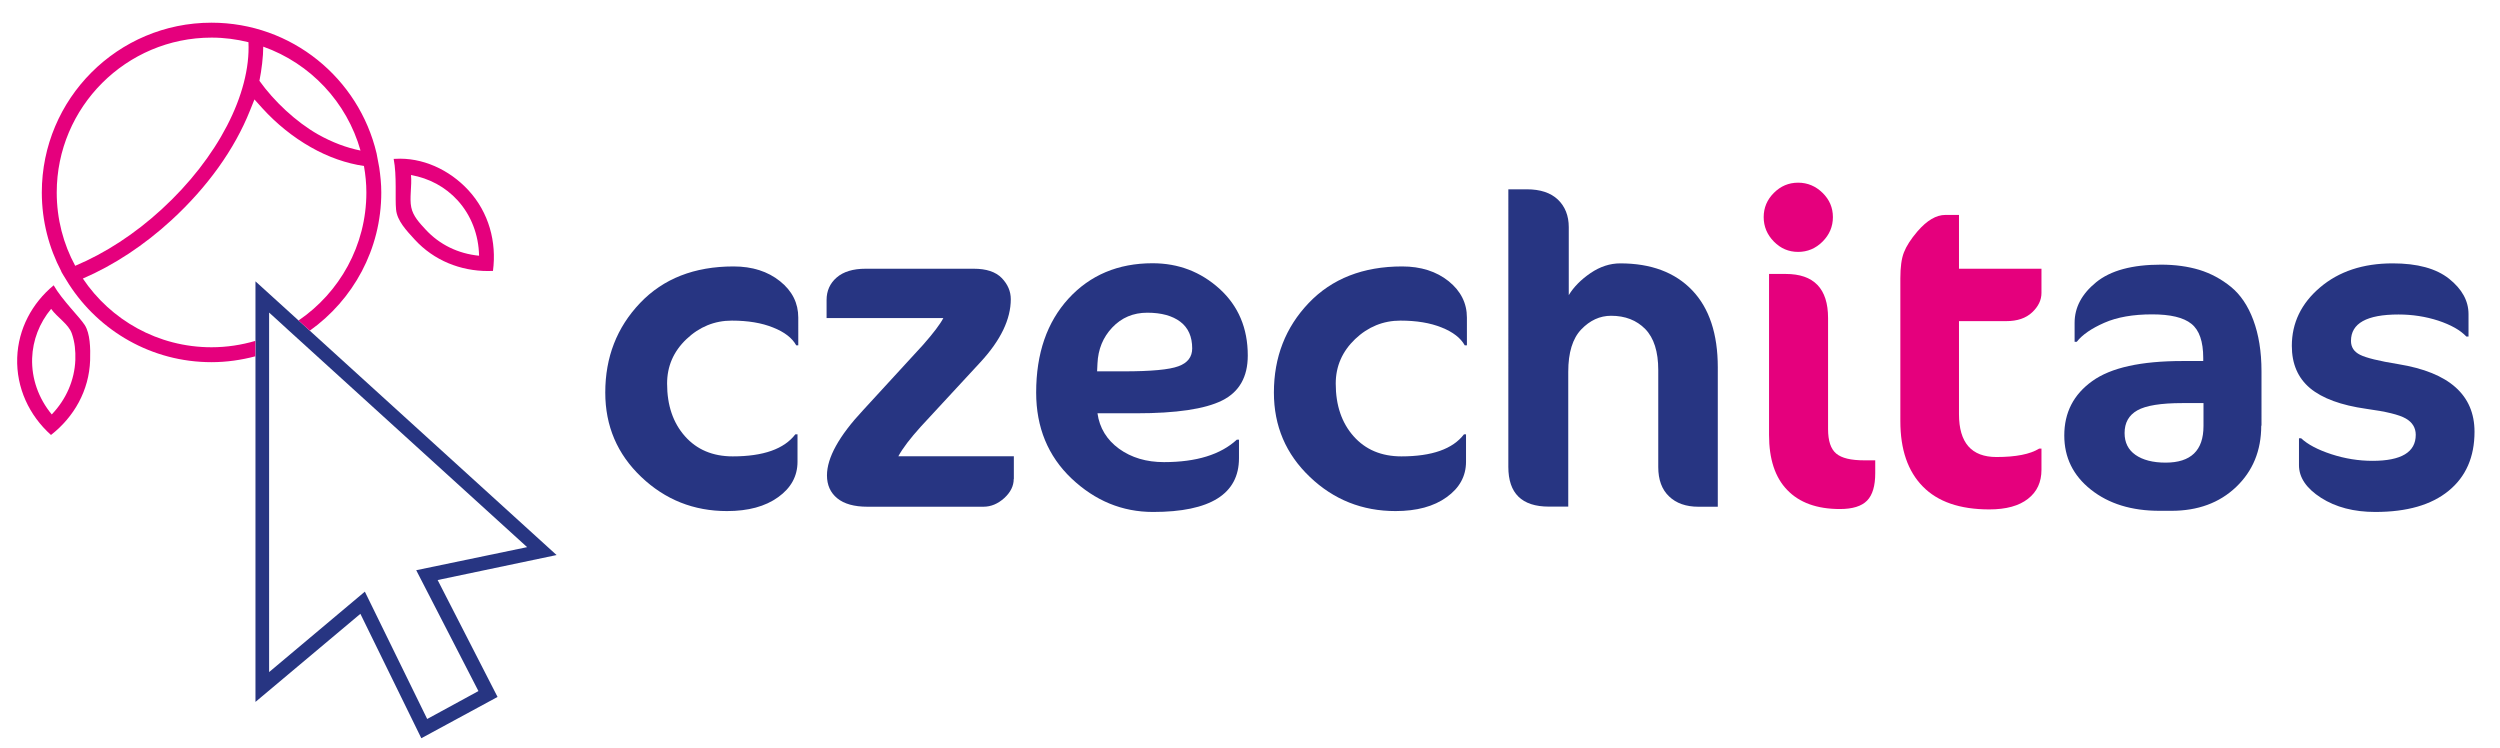 <?xml version="1.0" encoding="utf-8"?>
<svg viewBox="0 0 196.109 58.678" xmlns="http://www.w3.org/2000/svg">
    <path fill="#e5007d" d="M4.01,24.23c0.49,0.68,1.37,1.2,1.62,1.92c0.25,0.71,0.3,1.38,0.28,2.08c-0.06,1.59-0.72,3.1-1.85,4.28
        c-1.04-1.26-1.59-2.81-1.54-4.4C2.57,26.68,3.09,25.34,4.01,24.23 M4.21,22.38c-1.69,1.4-2.78,3.41-2.86,5.68
        c-0.08,2.36,0.94,4.53,2.65,6.06h0c1.81-1.41,2.99-3.49,3.07-5.86c0.03-0.96,0-2.1-0.42-2.76C6.23,24.85,4.88,23.55,4.21,22.38
        L4.21,22.38z"></path>
    <path fill="#e5007d" d="M36.75,14.93c-1.51-1.64-3.65-2.6-5.75-2.47l-0.12,0c0.26,1.33,0.1,3.1,0.19,3.98
        c0.08,0.88,0.82,1.65,1.46,2.35c1.51,1.65,3.6,2.47,5.75,2.47c0.13,0,0.26,0,0.39-0.01C38.97,18.98,38.35,16.67,36.75,14.93z
            M33.39,18.01c-0.47-0.51-0.99-1.05-1.13-1.75c-0.15-0.7,0.06-1.69-0.02-2.53c1.42,0.25,2.69,0.93,3.65,1.98
        c1.07,1.17,1.66,2.72,1.69,4.35C35.94,19.9,34.48,19.19,33.39,18.01z"></path>
    <g>
        <path fill="#273582" d="M43.66,43.54L24.3,25.94l-0.71-0.65l-0.17-0.15l-0.66-0.6l-2.72-2.47v3.66v1.02v0.11v1.1v27.1l8.23-6.91
            l4.78,9.76l5.98-3.24l-4.7-9.17L43.66,43.54z M37.53,54.21l-4.02,2.19l-4.89-9.99l-7.51,6.31V27.61v-1.09v-0.15v-1.02v-0.83
            l0.62,0.56l0.71,0.65l0.14,0.13l0.76,0.69l18.01,16.37l-8.7,1.81L37.53,54.21z"></path>
    </g>
    <path fill="#273582" d="M62.63,27.09h-0.17c-0.32-0.58-0.93-1.05-1.82-1.4c-0.89-0.36-1.97-0.54-3.23-0.54c-1.36,0-2.55,0.49-3.56,1.45
        c-1.02,0.97-1.52,2.13-1.52,3.49c0,1.71,0.47,3.08,1.4,4.13c0.93,1.05,2.18,1.58,3.75,1.58c2.4,0,4.03-0.58,4.91-1.73h0.17v2.15
        c0,1.13-0.51,2.06-1.52,2.78c-1.01,0.73-2.35,1.09-4.01,1.09c-2.61,0-4.85-0.89-6.73-2.68c-1.88-1.79-2.82-3.99-2.82-6.62
        c0-2.77,0.91-5.11,2.73-7.02c1.82-1.91,4.26-2.87,7.33-2.87c1.48,0,2.69,0.39,3.65,1.16c0.96,0.77,1.43,1.72,1.43,2.85V27.09z"></path>
    <path fill="#273582" d="M79.52,37.57c0,0.55-0.25,1.05-0.74,1.5c-0.5,0.45-1.04,0.68-1.64,0.68h-9.09c-1.04,0-1.83-0.22-2.37-0.66
        c-0.54-0.44-0.81-1.04-0.81-1.8c0-1.38,0.94-3.09,2.84-5.12l4.7-5.12c0.81-0.92,1.34-1.62,1.59-2.1h-9.16v-1.42
        c0-0.71,0.26-1.3,0.79-1.76c0.53-0.46,1.29-0.69,2.28-0.69h8.47c0.99,0,1.72,0.24,2.2,0.73c0.47,0.49,0.71,1.04,0.71,1.66
        c0,1.57-0.79,3.22-2.39,4.95l-4.67,5.05c-0.83,0.92-1.42,1.69-1.76,2.32h9.06V37.57z"></path>
    <path fill="#273582" d="M97.88,27.89c0,1.68-0.67,2.86-2.02,3.53c-1.35,0.67-3.59,1-6.73,1h-3.04c0.16,1.15,0.73,2.08,1.69,2.78
        c0.97,0.7,2.14,1.05,3.53,1.05c2.54,0,4.44-0.59,5.71-1.76h0.17v1.45c0,2.81-2.25,4.22-6.74,4.22c-2.42,0-4.55-0.88-6.4-2.63
        c-1.84-1.75-2.77-4-2.77-6.74c0-3.07,0.85-5.52,2.54-7.37c1.69-1.84,3.89-2.77,6.59-2.77c2.03,0,3.78,0.67,5.26,2.01
        C97.14,24,97.88,25.74,97.88,27.89z M93.52,27.33c0-0.92-0.31-1.62-0.93-2.09c-0.62-0.47-1.49-0.71-2.59-0.71
        c-1.11,0-2.02,0.39-2.75,1.16c-0.73,0.77-1.11,1.71-1.16,2.82l-0.03,0.62h2.08c2.14,0,3.58-0.13,4.3-0.4
        C93.16,28.47,93.52,28,93.52,27.33z"></path>
    <path fill="#273582" d="M115.07,27.09h-0.17c-0.32-0.58-0.93-1.05-1.81-1.4c-0.89-0.36-1.97-0.54-3.23-0.54
        c-1.36,0-2.55,0.49-3.56,1.45c-1.01,0.97-1.52,2.13-1.52,3.49c0,1.71,0.47,3.08,1.4,4.13c0.93,1.05,2.18,1.58,3.75,1.58
        c2.4,0,4.03-0.58,4.91-1.73H115v2.15c0,1.13-0.51,2.06-1.52,2.78c-1.01,0.73-2.35,1.09-4.01,1.09c-2.6,0-4.85-0.89-6.72-2.68
        c-1.88-1.79-2.82-3.99-2.82-6.62c0-2.77,0.91-5.11,2.73-7.02c1.82-1.91,4.27-2.87,7.33-2.87c1.47,0,2.69,0.39,3.65,1.16
        c0.95,0.77,1.43,1.72,1.43,2.85V27.09z"></path>
    <path fill="#273582" d="M134.75,39.75h-1.52c-0.97,0-1.74-0.27-2.3-0.81c-0.57-0.54-0.85-1.31-0.85-2.3v-7.61
        c0-1.45-0.34-2.52-1.02-3.22c-0.68-0.69-1.57-1.04-2.68-1.04c-0.88,0-1.66,0.36-2.34,1.07c-0.68,0.71-1.02,1.82-1.02,3.32v10.58
        h-1.52c-2.12,0-3.18-1.04-3.18-3.11V14.85h1.45c1.06,0,1.87,0.27,2.44,0.81c0.56,0.54,0.85,1.26,0.85,2.16v5.33
        c0.39-0.64,0.96-1.22,1.71-1.73c0.75-0.51,1.53-0.76,2.33-0.76c2.42,0,4.3,0.71,5.64,2.11c1.34,1.4,2.01,3.42,2.01,6.05V39.75z"></path>
    <g>
        <path fill="#e5007d" d="M142.97,15.13c0.54,0.53,0.81,1.16,0.81,1.9c0,0.74-0.27,1.38-0.81,1.92c-0.54,0.54-1.18,0.81-1.92,0.81
            c-0.74,0-1.37-0.27-1.9-0.81c-0.53-0.54-0.8-1.18-0.8-1.92c0-0.74,0.27-1.37,0.8-1.9c0.53-0.53,1.16-0.8,1.9-0.8
            C141.79,14.33,142.43,14.6,142.97,15.13z M147.1,37.12c0,0.99-0.21,1.71-0.64,2.15c-0.43,0.44-1.14,0.66-2.13,0.66
            c-1.8,0-3.18-0.5-4.13-1.49c-0.96-0.99-1.43-2.43-1.43-4.32V21.49h1.31c2.21,0,3.32,1.15,3.32,3.46v8.71
            c0,0.92,0.21,1.56,0.64,1.92c0.43,0.36,1.16,0.53,2.2,0.53h0.86V37.12z"></path>
    </g>
    <g>
        <path fill="#e5007d" d="M149.07,21.84c0-0.88,0.09-1.56,0.28-2.04c0.19-0.49,0.54-1.04,1.07-1.66c0.74-0.85,1.46-1.28,2.18-1.28h1.07
            v4.22h6.47v1.9c0,0.55-0.24,1.06-0.73,1.52c-0.49,0.46-1.16,0.69-2.04,0.69h-3.7v7.3c0,2.24,0.98,3.36,2.94,3.36
            c1.52,0,2.64-0.22,3.35-0.66h0.18v1.66c0,0.97-0.35,1.73-1.06,2.28c-0.7,0.55-1.71,0.83-3.03,0.83c-2.31,0-4.05-0.6-5.22-1.8
            c-1.18-1.2-1.76-2.91-1.76-5.12V21.84z"></path>
    </g>
    <path fill="#273582" d="M177.38,33.39c0,1.96-0.66,3.56-1.97,4.81c-1.31,1.25-3.01,1.87-5.08,1.87h-0.93c-2.19,0-3.98-0.55-5.38-1.66
        c-1.4-1.11-2.09-2.53-2.09-4.25c0-1.8,0.73-3.22,2.2-4.27c1.46-1.05,3.82-1.57,7.07-1.57h1.63v-0.24c0-1.29-0.31-2.19-0.93-2.68
        c-0.62-0.5-1.65-0.74-3.08-0.74c-1.5,0-2.75,0.22-3.75,0.66c-1,0.44-1.72,0.93-2.16,1.49h-0.17v-1.49c0-1.2,0.56-2.26,1.69-3.18
        c1.13-0.92,2.82-1.38,5.09-1.38c1.11,0,2.11,0.14,3.01,0.41c0.9,0.28,1.72,0.72,2.47,1.33c0.75,0.61,1.34,1.48,1.76,2.61
        c0.42,1.13,0.64,2.46,0.64,4.01V33.39z M172.85,33.42v-1.8h-1.66c-1.68,0-2.86,0.19-3.53,0.57c-0.67,0.38-1,0.97-1,1.78
        c0,0.74,0.28,1.31,0.85,1.71c0.57,0.4,1.36,0.61,2.37,0.61C171.86,36.29,172.85,35.34,172.85,33.42z"></path>
    <path fill="#273582" d="M194.11,33.87c0,1.98-0.68,3.53-2.03,4.63c-1.35,1.11-3.27,1.66-5.75,1.66c-1.68,0-3.1-0.37-4.26-1.11
        c-1.15-0.74-1.73-1.59-1.73-2.56v-2.11h0.17c0.51,0.48,1.3,0.9,2.37,1.25c1.07,0.35,2.15,0.52,3.23,0.52c2.26,0,3.39-0.68,3.39-2.04
        c0-0.55-0.26-0.98-0.78-1.28c-0.52-0.3-1.55-0.55-3.1-0.76c-1.98-0.28-3.45-0.82-4.41-1.62c-0.96-0.81-1.43-1.91-1.43-3.32
        c0-1.8,0.74-3.33,2.21-4.58c1.48-1.26,3.38-1.89,5.7-1.89c1.94,0,3.41,0.4,4.43,1.21c1.01,0.81,1.52,1.73,1.52,2.77v1.76h-0.17
        c-0.48-0.51-1.22-0.92-2.21-1.25c-0.99-0.32-2.03-0.48-3.11-0.48c-2.49,0-3.73,0.69-3.73,2.07c0,0.49,0.23,0.85,0.71,1.09
        c0.47,0.24,1.48,0.49,3.03,0.74C192.13,29.22,194.11,30.99,194.11,33.87z"></path>
    <path fill="#e5007d" d="M29.75,13.15l-0.21-1.12C28.15,6.15,22.89,1.78,16.59,1.78C9.24,1.78,3.28,7.74,3.28,15.1
        c0,2.24,0.56,4.34,1.53,6.19l-0.01,0l0.06,0.11c0.03,0.06,0.07,0.11,0.1,0.17l0.45,0.73c2.37,3.67,6.49,6.11,11.18,6.11
        c1.19,0,2.34-0.17,3.44-0.46v-1.1v-0.11c-1.09,0.32-2.24,0.5-3.44,0.5c-4.2,0-7.91-2.14-10.09-5.39c2.42-1.04,4.82-2.62,6.95-4.58
        c2.82-2.59,4.95-5.56,6.16-8.6l0.35-0.87l0.63,0.7c1.09,1.2,2.4,2.26,3.78,3.04c1.38,0.79,2.81,1.28,4.18,1.48
        c0.12,0.68,0.19,1.37,0.19,2.08c0,4.17-2.11,7.85-5.32,10.04l0.17,0.15l0.71,0.65c3.39-2.41,5.61-6.37,5.61-10.84
        C29.91,14.43,29.84,13.78,29.75,13.15z M12.68,16.42c-2.09,1.92-4.42,3.44-6.78,4.43c-0.93-1.71-1.45-3.67-1.45-5.75
        c0-6.7,5.45-12.15,12.15-12.15c1,0,1.96,0.13,2.89,0.36C19.68,7.34,17.09,12.38,12.68,16.42z M24.94,10.54
        c-1.72-0.98-3.45-2.6-4.59-4.2c0.17-0.84,0.3-1.9,0.3-2.68c3.69,1.31,6.56,4.35,7.63,8.15C27.18,11.59,26.06,11.17,24.94,10.54z"></path>
</svg>